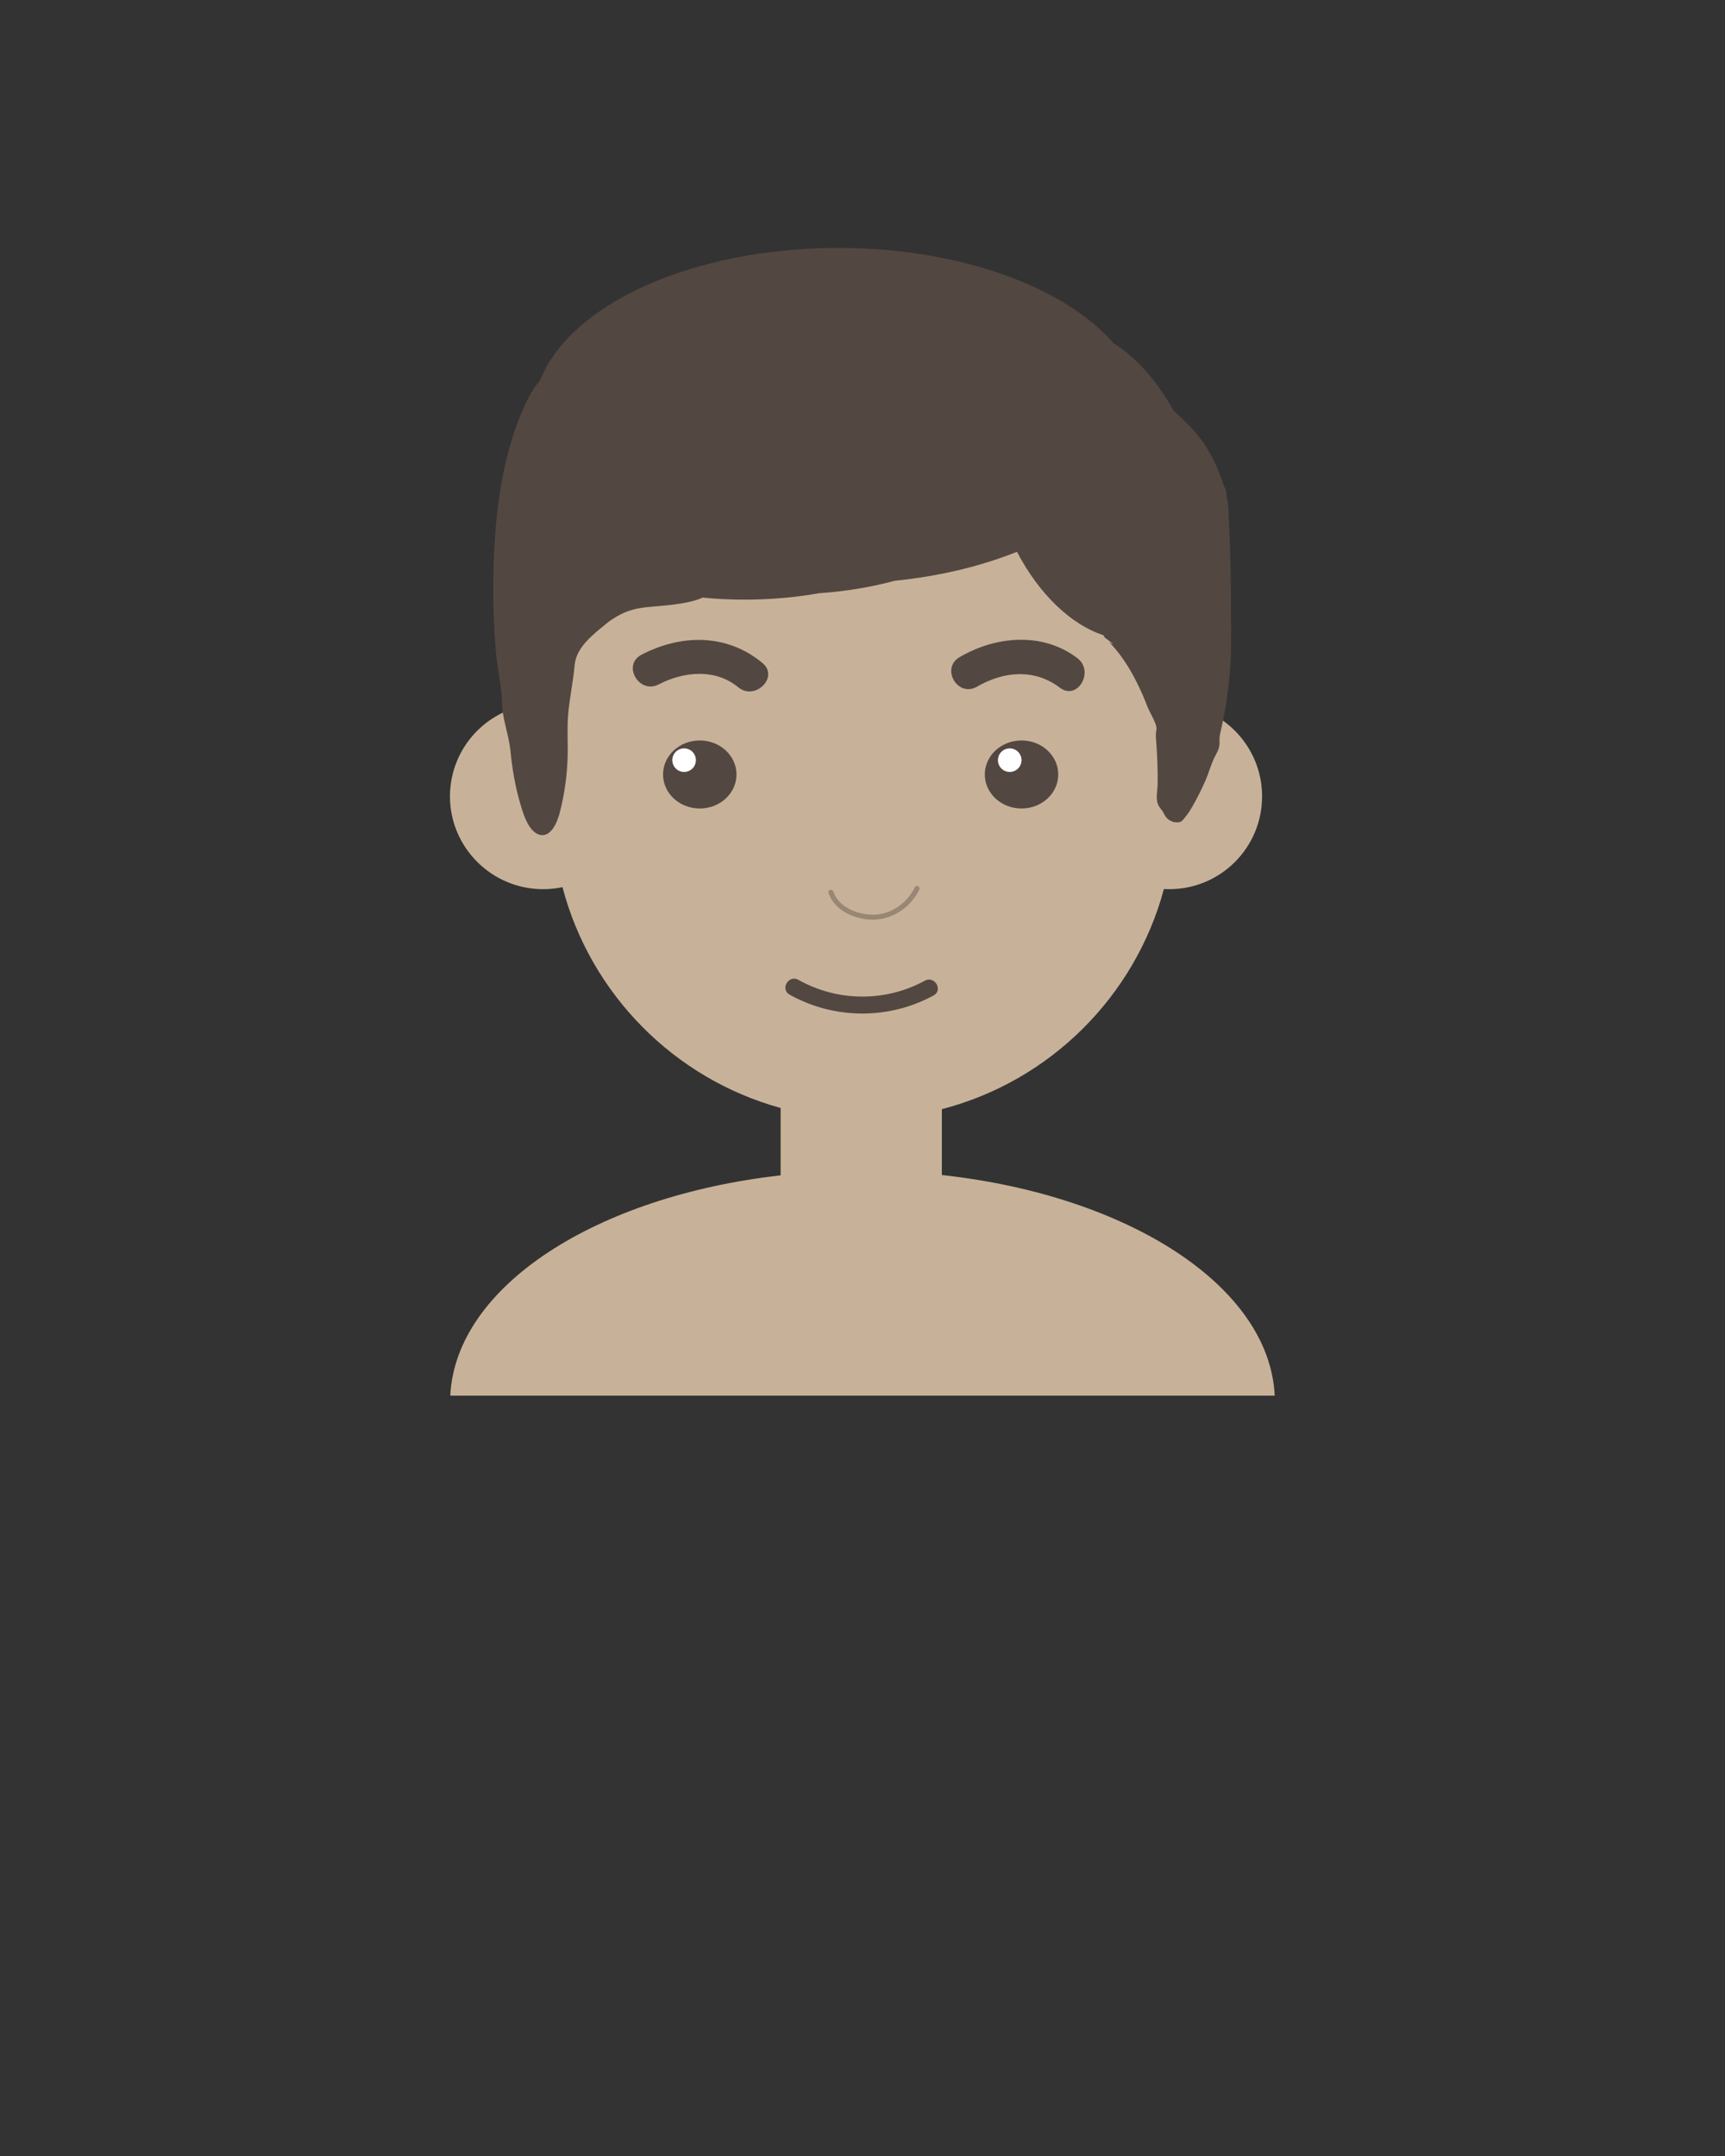<?xml version="1.0" encoding="utf-8"?>
<!-- Generator: Adobe Illustrator 23.0.1, SVG Export Plug-In . SVG Version: 6.00 Build 0)  -->
<svg version="1.1" id="Nariz" xmlns="http://www.w3.org/2000/svg" xmlns:xlink="http://www.w3.org/1999/xlink" x="0px" y="0px"
	 viewBox="0 0 1024 1280" style="enable-background:new 0 0 1024 1280;" xml:space="preserve">
<rect x="0" y="0" width="1024" height="1280" fill="#333333" stroke="none"/>
<style type="text/css">
	.st0{fill:#FFF1B4;}
	.st1{fill:none;}
	.st2{fill:#FFF0C9;}
	.st3{fill:#C7B299;}
	.st4{fill:#534741;}
	.st5{fill:#FFFFFF;}
	.st6{fill:#998675;}
</style>
<g>
	<path class="st0" d="M627.7,514.7c0,10.2-1.3,20.1-3.9,29.5l3.9-31.2C627.7,513.5,627.7,514.1,627.7,514.7z"/>
	<path class="st0" d="M636.8,439.5c0,10.4-1.3,20.4-3.7,30L636.8,439.5z"/>
	<path class="st1" d="M395.6,464.5c-1.4-6.6-2.2-13.4-2.5-20.3L395.6,464.5z"/>
	<path class="st2" d="M404.5,537.5c-1.2-5.9-2-12-2.2-18.2L404.5,537.5z"/>
	<path class="st3" d="M322.4,527.9c3.9,0,7.8-0.4,11.5-1.2c16.7,63.5,66.3,113.7,129.5,131.1v40c-109.8,12.4-193,66-196.1,130.8
		h489.4c-3.1-65.1-87.1-118.9-197.6-131v-39.1c64.1-16.6,114.6-66.8,131.8-130.6l0-0.1c1.1,0.1,2.1,0.1,3.2,0.1
		c30.5,0,55.1-24.7,55.1-55.1c0-26.9-19.3-49.3-44.8-54.2l1.6-12.9l6.1-49.2c0-110.3-89.4-199.7-199.7-199.7
		s-199.7,89.4-199.7,199.7c0,2.5,0.1,5,0.2,7.5v0.1l4,33.4l2.5,20.3c-29.2,1.5-52.3,25.6-52.3,55.1
		C267.2,503.2,291.9,527.9,322.4,527.9z"/>
	<path class="st4" d="M424.3,446.1c-2.3,2.9-5,5.1-7.8,6.3c1.5-1.4,3.1-2.7,4.6-3.9C422.1,447.6,423.2,446.8,424.3,446.1z"/>
	<g>
		<path class="st4" d="M730.8,384.8c-0.1,3.8-0.3,7.7-0.5,11.5c-0.6,8.1-1.5,16.2-2.9,24.2c-0.7,4-1.5,8-2.4,12
			c-0.4,1.7-0.8,3.4-1,5.1c-0.2,1.8,0.1,3.6-0.2,5.3c-0.3,1.9-1.2,3.6-2.1,5.3c-2.6,4.7-4,10.4-6.2,15.4c-2.3,5.2-4.8,10.2-7.6,15.1
			c-1.3,2.3-2.7,4.5-4.4,6.5c-0.7,0.9-1.7,2.3-2.7,2.7c-0.9,0.4-2.8,0.3-3.7,0.2c-0.6-0.1-1.2-0.3-1.8-0.6c-2.2-1-3.4-2.4-4.4-4.5
			c-0.9-2-2.7-3.4-3.5-5.5c-1.5-3.8-0.2-8.2-0.2-12.2c0.1-8.1-0.2-16.3-0.8-24.4c-0.2-2.6-0.5-5.2,0.1-7.7c0.6-3-3.9-10-5.2-13.3
			c-2-5.2-4.2-10.3-6.7-15.2c-4.3-8.6-9.6-16.7-16.2-23.6c0.8,0.6,1.6,1,2.6,1.3l-5.1-3.8c-0.3-0.5-0.7-1-0.9-1.5
			c-19.1-6.2-38.1-24.2-51.3-49.5c-21.2,8.5-45.8,14.5-72.6,17.2c-14,3.8-29.1,6.3-44.9,7.4c-13.6,2.4-28.5,3.8-44.2,3.8
			c-8.6,0-16.9-0.4-24.9-1.2c-9.6,4.4-26.8,4.9-34.2,5.8c-7.2,0.8-13.1,2.9-18.7,6.6c-1.8,1.1-3.6,2.4-5.3,3.9
			c-2.4,2-5.1,4.1-7.5,6.4c-5.2,4.8-9.7,10.4-10.3,17.6c-1,11.2-3.7,22.3-4.1,33.6c-0.2,6.3,0.1,12.6,0,18.9
			c-0.2,11.8-1.8,23.7-4.8,35.2c-1.4,5.2-5.1,14.6-11.9,12.8c-6.7-1.8-9.9-13.1-11.5-18.6c-3-10.2-4.8-20.8-5.8-31.4
			c-1-9.7-4.7-18.1-5-28.2c-0.3-10.8-2.8-20.3-3.7-31c-1.1-13.1-1.6-26.2-1.5-39.3c0.4-34.9,3.5-71.2,17.4-103.5
			c2.7-6.1,5.8-12.7,10.4-17.7c17.5-45,90.1-78.7,177.1-78.7c71.9,0,134.1,23.1,163.3,56.5c13.3,8.4,25.7,22.2,35.4,39.7
			c0.6,0.6,1.2,1.3,1.8,1.8c5.3,5,10.5,10,14.9,15.9c3.6,4.8,6.5,10.1,9,15.6c1.2,2.8,2.3,5.6,3.3,8.4c0.5,1.4,0.8,2.9,1.5,4.1
			c0.6,1.1,0.9,1.9,1,3.2c0,0.5,0.1,1,0.1,1.4c0.2,1.9,0.8,3.6,1,5.5c0.3,2,0.2,4.1,0.3,6.2c0.2,4.2,0.4,8.4,0.6,12.5
			c0.3,8.4,0.6,16.7,0.7,25.1c0.2,10.3-0.1,20.5,0.3,30.8C730.7,377.7,730.9,381.2,730.8,384.8z"/>
	</g>
	<g>
		<path class="st4" d="M605.4,455.4c-0.6-0.2-1.1-0.4-1.6-0.8c-0.5-0.4-1-0.8-1.4-1.4c-0.1-0.1-0.2-0.2-0.3-0.3l0.2,0.1L605.4,455.4
			z"/>
	</g>
	<ellipse class="st4" cx="415.4" cy="459.8" rx="21.8" ry="20.2"/>
	<ellipse class="st4" cx="606.4" cy="459.8" rx="21.8" ry="20.2"/>
	<circle class="st5" cx="599.4" cy="451.3" r="7"/>
	<circle class="st5" cx="406.1" cy="451.3" r="7"/>
	<g>
		<path class="st4" d="M391.1,406.3c14.8-7.7,33.5-9.5,47.1,1.7c10,8.3,24.5-6,14.4-14.4c-21.1-17.5-48.2-17.2-71.8-4.9
			C369.1,394.8,379.4,412.4,391.1,406.3L391.1,406.3z"/>
		<path class="st4" d="M579.9,407.7c15.9-9.2,34.1-10.9,49.3,0.6c10.5,7.9,20.7-9.8,10.3-17.6c-20.8-15.7-48.3-13.1-69.8-0.6
			C558.2,396.7,568.5,414.3,579.9,407.7L579.9,407.7z"/>
	</g>
	<path class="st4" d="M468.7,590.5c26.5,14.8,58.8,15,85.5,0.5c5.8-3.1,0.6-11.9-5.1-8.8c-23.5,12.8-51.9,12.6-75.2-0.5
		C468.1,578.5,463,587.3,468.7,590.5L468.7,590.5z"/>
	<g>
		<g>
			<path class="st6" d="M491.8,530.1c3.5,10.8,16.8,16.4,27.5,15.9c11.4-0.6,21.4-7.6,26.4-17.8c0.8-1.7-1.7-3.2-2.6-1.5
				c-4.3,8.7-12.5,15.2-22.3,16.2c-9.6,1-22.8-3.5-26.1-13.6C494.1,527.5,491.2,528.3,491.8,530.1L491.8,530.1z"/>
		</g>
	</g>
</g>
</svg>
